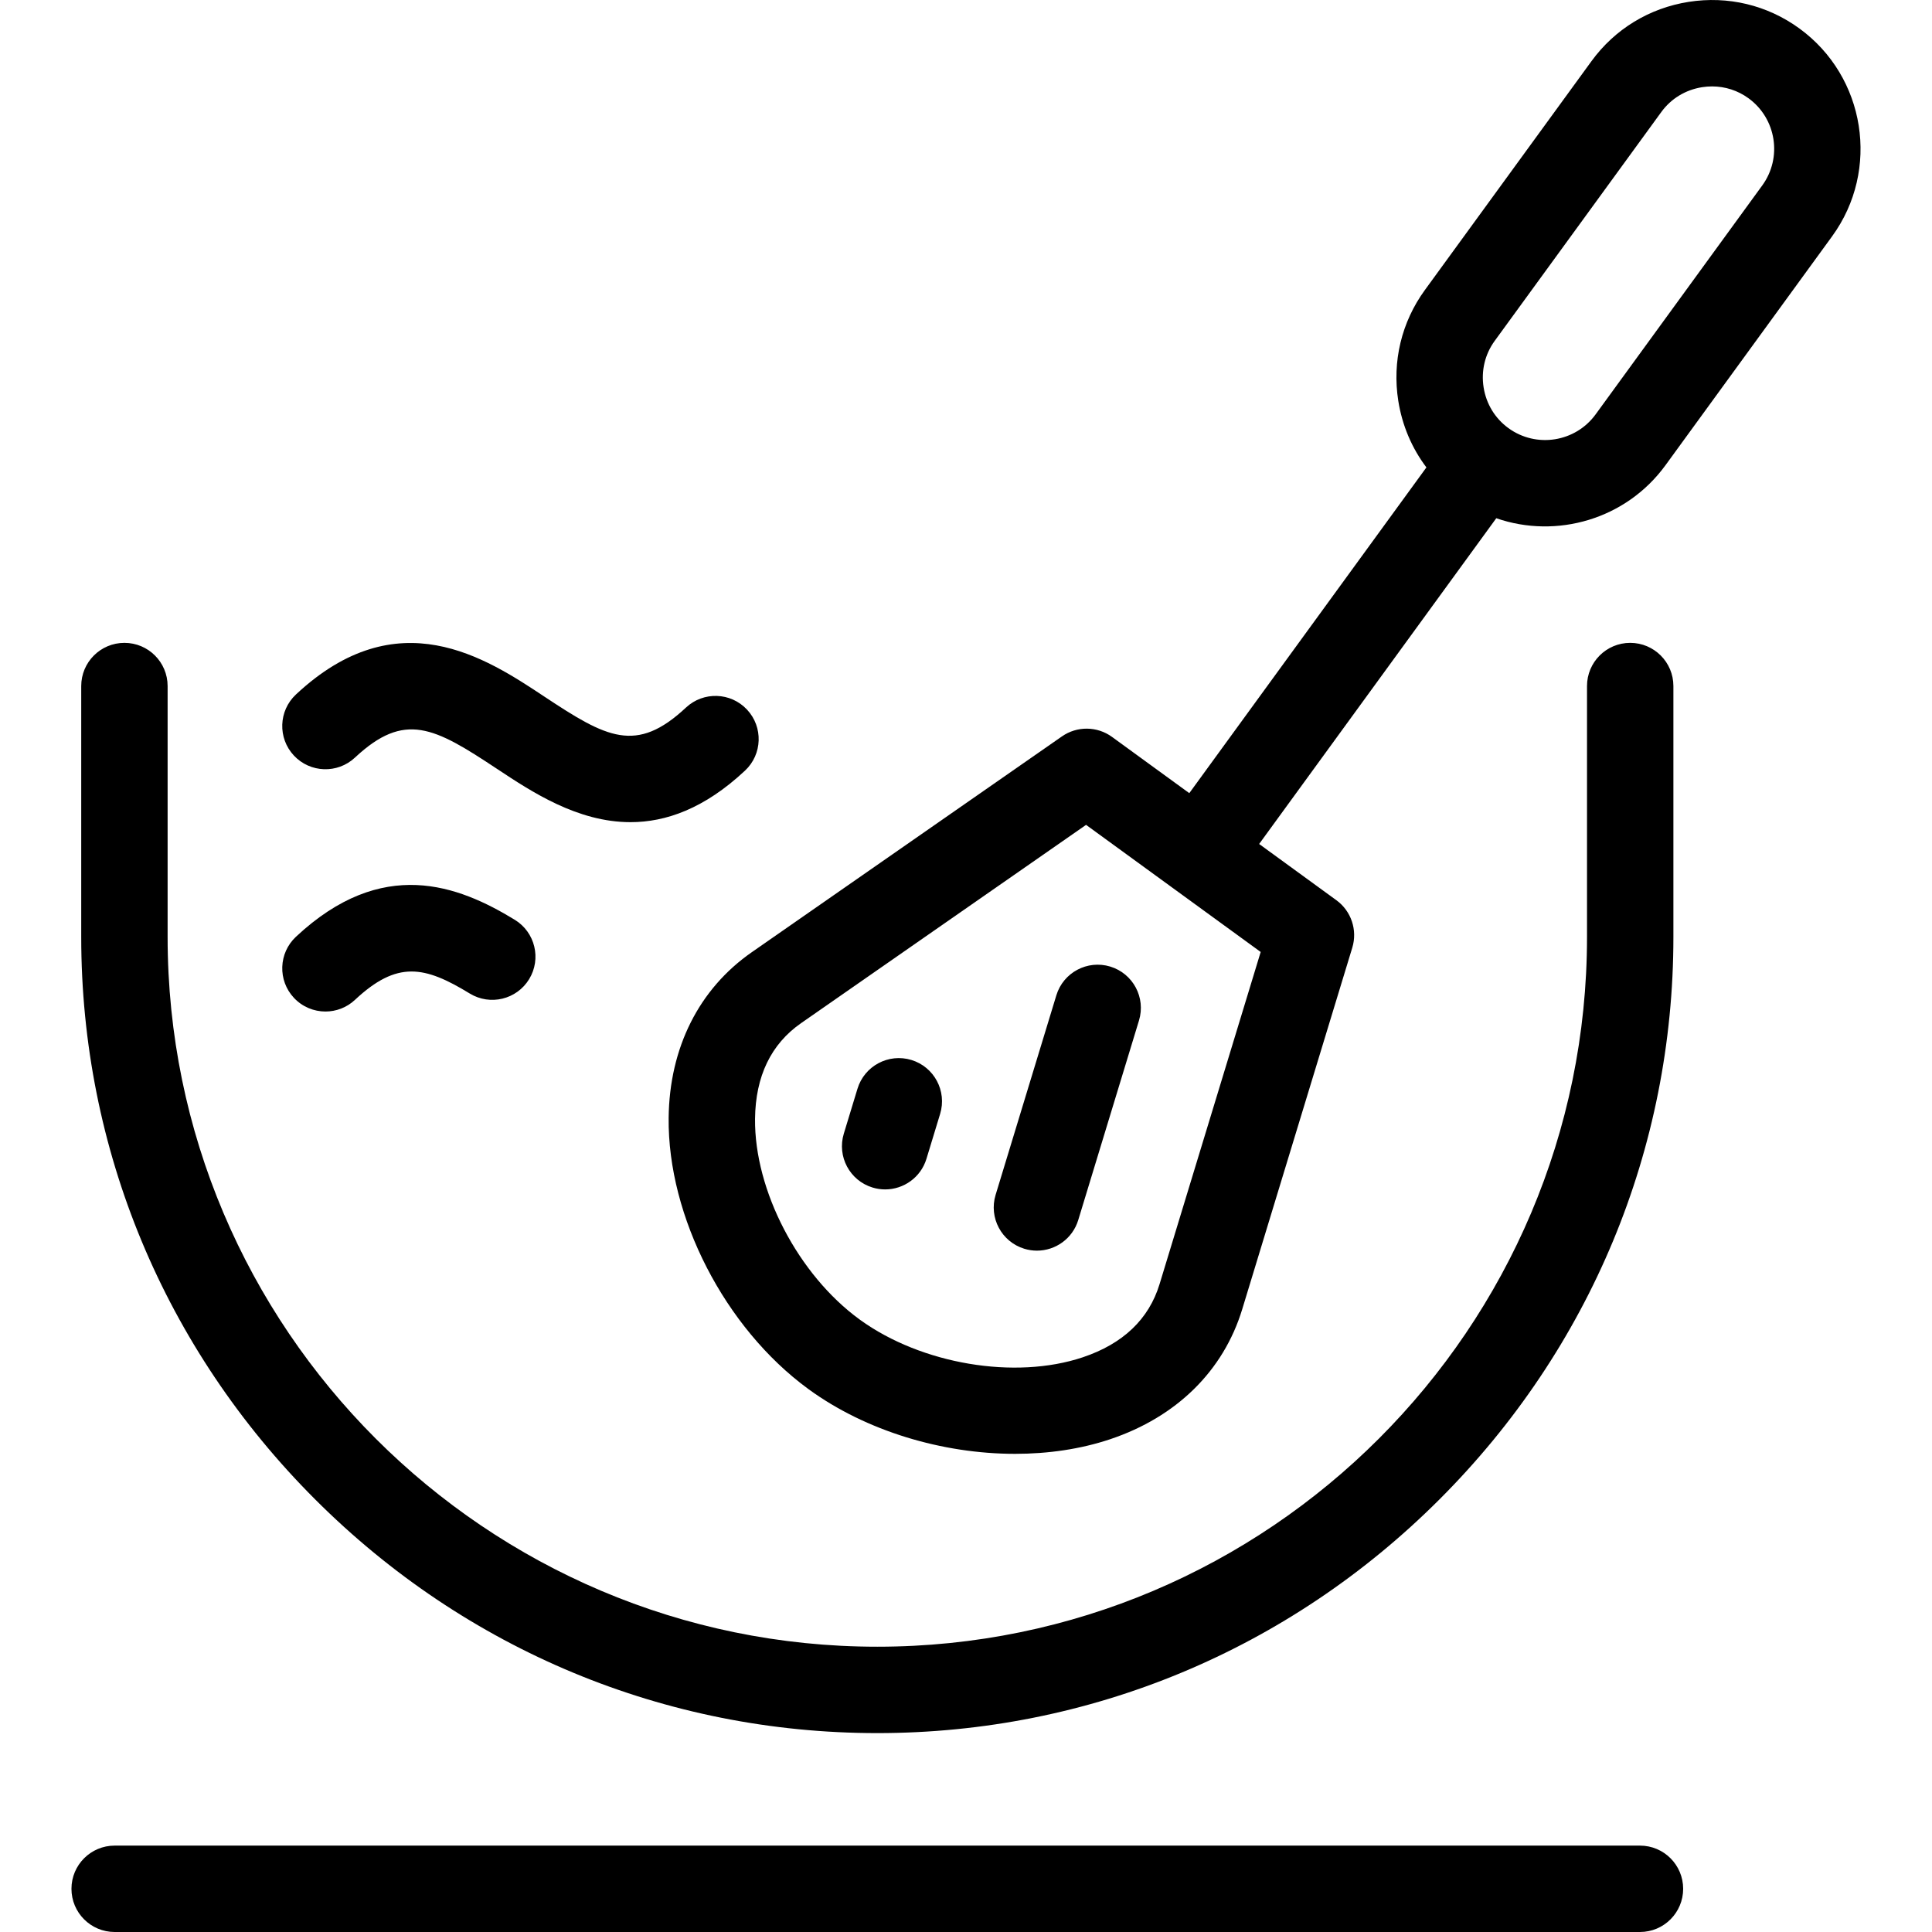 <?xml version="1.0" encoding="iso-8859-1"?>
<!-- Generator: Adobe Illustrator 17.1.0, SVG Export Plug-In . SVG Version: 6.00 Build 0)  -->
<!DOCTYPE svg PUBLIC "-//W3C//DTD SVG 1.1//EN" "http://www.w3.org/Graphics/SVG/1.1/DTD/svg11.dtd">
<svg version="1.1" id="Capa_1" xmlns="http://www.w3.org/2000/svg" xmlns:xlink="http://www.w3.org/1999/xlink" x="0px" y="0px"
	 viewBox="0 0 357.818 357.818" style="enable-background:new 0 0 357.818 357.818;" xml:space="preserve">
<path d="M58.347,277.676c-27.925-27.925-43.304-64.909-43.304-104.137v-46.479c0-4.418,3.582-8,8-8s8,3.582,8,8v46.479
	c0,72.477,58.964,131.441,131.439,131.441c72.478,0,131.441-58.964,131.441-131.441v-46.479c0-4.418,3.582-8,8-8s8,3.582,8,8v46.479
	c0,39.229-15.379,76.212-43.305,104.137c-27.925,27.925-64.908,43.304-104.137,43.304C123.255,320.98,86.272,305.601,58.347,277.676
	z M65.739,140.311c9.216-8.619,14.702-5.604,26.235,2.036c6.492,4.302,14.976,9.923,24.795,9.922c6.541,0,13.676-2.496,21.207-9.539
	c3.227-3.018,3.396-8.081,0.378-11.307c-3.017-3.227-8.079-3.397-11.308-0.378c-9.217,8.621-14.704,5.604-26.235-2.036
	c-10.819-7.168-27.168-17.998-46.002-0.384c-3.227,3.018-3.396,8.08-0.378,11.307C57.449,143.159,62.511,143.329,65.739,140.311z
	 M303.733,341.818H21.235c-4.418,0-8,3.582-8,8s3.582,8,8,8h282.497c4.418,0,8-3.582,8-8S308.15,341.818,303.733,341.818z
	 M54.81,173.496c-3.227,3.019-3.396,8.081-0.377,11.308c1.574,1.684,3.706,2.535,5.844,2.535c1.958,0,3.921-0.714,5.463-2.158
	c7.834-7.328,12.89-6.286,21.262-1.175c3.773,2.304,8.695,1.112,10.997-2.659c2.302-3.771,1.111-8.694-2.659-10.997
	C84.87,163.958,70.801,158.537,54.81,173.496z M168.794,196.313c-4.225-1.285-8.696,1.097-9.982,5.324l-2.532,8.32
	c-1.286,4.227,1.097,8.696,5.324,9.982c0.776,0.236,1.561,0.349,2.332,0.349c3.429,0,6.601-2.222,7.65-5.672l2.532-8.32
	C175.404,202.069,173.022,197.6,168.794,196.313z M339.316,43.768l-30.858,42.396c-7.31,10.038-20.177,13.688-31.339,9.815
	l-43.919,60.333l14.305,10.413c2.756,2.006,3.938,5.537,2.945,8.797l-20.383,66.956c-3.474,11.408-12.162,19.958-24.464,24.077
	c-5.451,1.825-11.451,2.704-17.594,2.705c-13.452,0-27.598-4.215-38.222-11.947c-0.041-0.03-0.082-0.061-0.122-0.091
	c-15.406-11.281-26.021-31.894-25.827-50.184c0.138-12.973,5.604-23.868,15.39-30.678l57.453-39.975
	c2.798-1.946,6.521-1.907,9.277,0.099l14.306,10.413l43.915-60.329c-2.696-3.57-4.492-7.78-5.21-12.339
	c-1.146-7.286,0.601-14.568,4.919-20.503l30.863-42.396c4.317-5.934,10.709-9.835,17.997-10.983c7.29-1.149,14.569,0.6,20.504,4.92
	C345.538,14.209,348.258,31.481,339.316,43.768z M201.146,152.769l-52.779,36.723c-5.575,3.88-8.445,9.84-8.529,17.714
	c-0.141,13.266,8.003,28.896,19.364,37.166c0.034,0.025,0.068,0.05,0.103,0.076c11.364,8.216,28.679,11.133,41.22,6.934
	c7.467-2.5,12.257-7.063,14.236-13.564l18.725-61.508L201.146,152.769z M323.835,18.199c-1.979-1.44-4.324-2.195-6.749-2.195
	c-0.613,0-1.23,0.048-1.849,0.145c-3.064,0.483-5.746,2.114-7.55,4.593l-18.802,25.83c0,0-0.001,0.001-0.001,0.001l-12.061,16.565
	c-1.805,2.479-2.532,5.534-2.05,8.6c0.482,3.065,2.113,5.747,4.594,7.551c5.154,3.752,12.399,2.61,16.154-2.545l30.856-42.394
	C330.131,29.198,328.989,21.952,323.835,18.199z M195.642,184.337l-11.25,36.959c-1.286,4.227,1.097,8.696,5.324,9.983
	c0.776,0.236,1.561,0.349,2.332,0.349c3.429,0,6.601-2.222,7.65-5.672l11.25-36.959c1.286-4.227-1.097-8.696-5.324-9.983
	C201.398,177.728,196.928,180.111,195.642,184.337z"/>
<g>
</g>
<g>
</g>
<g>
</g>
<g>
</g>
<g>
</g>
<g>
</g>
<g>
</g>
<g>
</g>
<g>
</g>
<g>
</g>
<g>
</g>
<g>
</g>
<g>
</g>
<g>
</g>
<g>
</g>
</svg>
